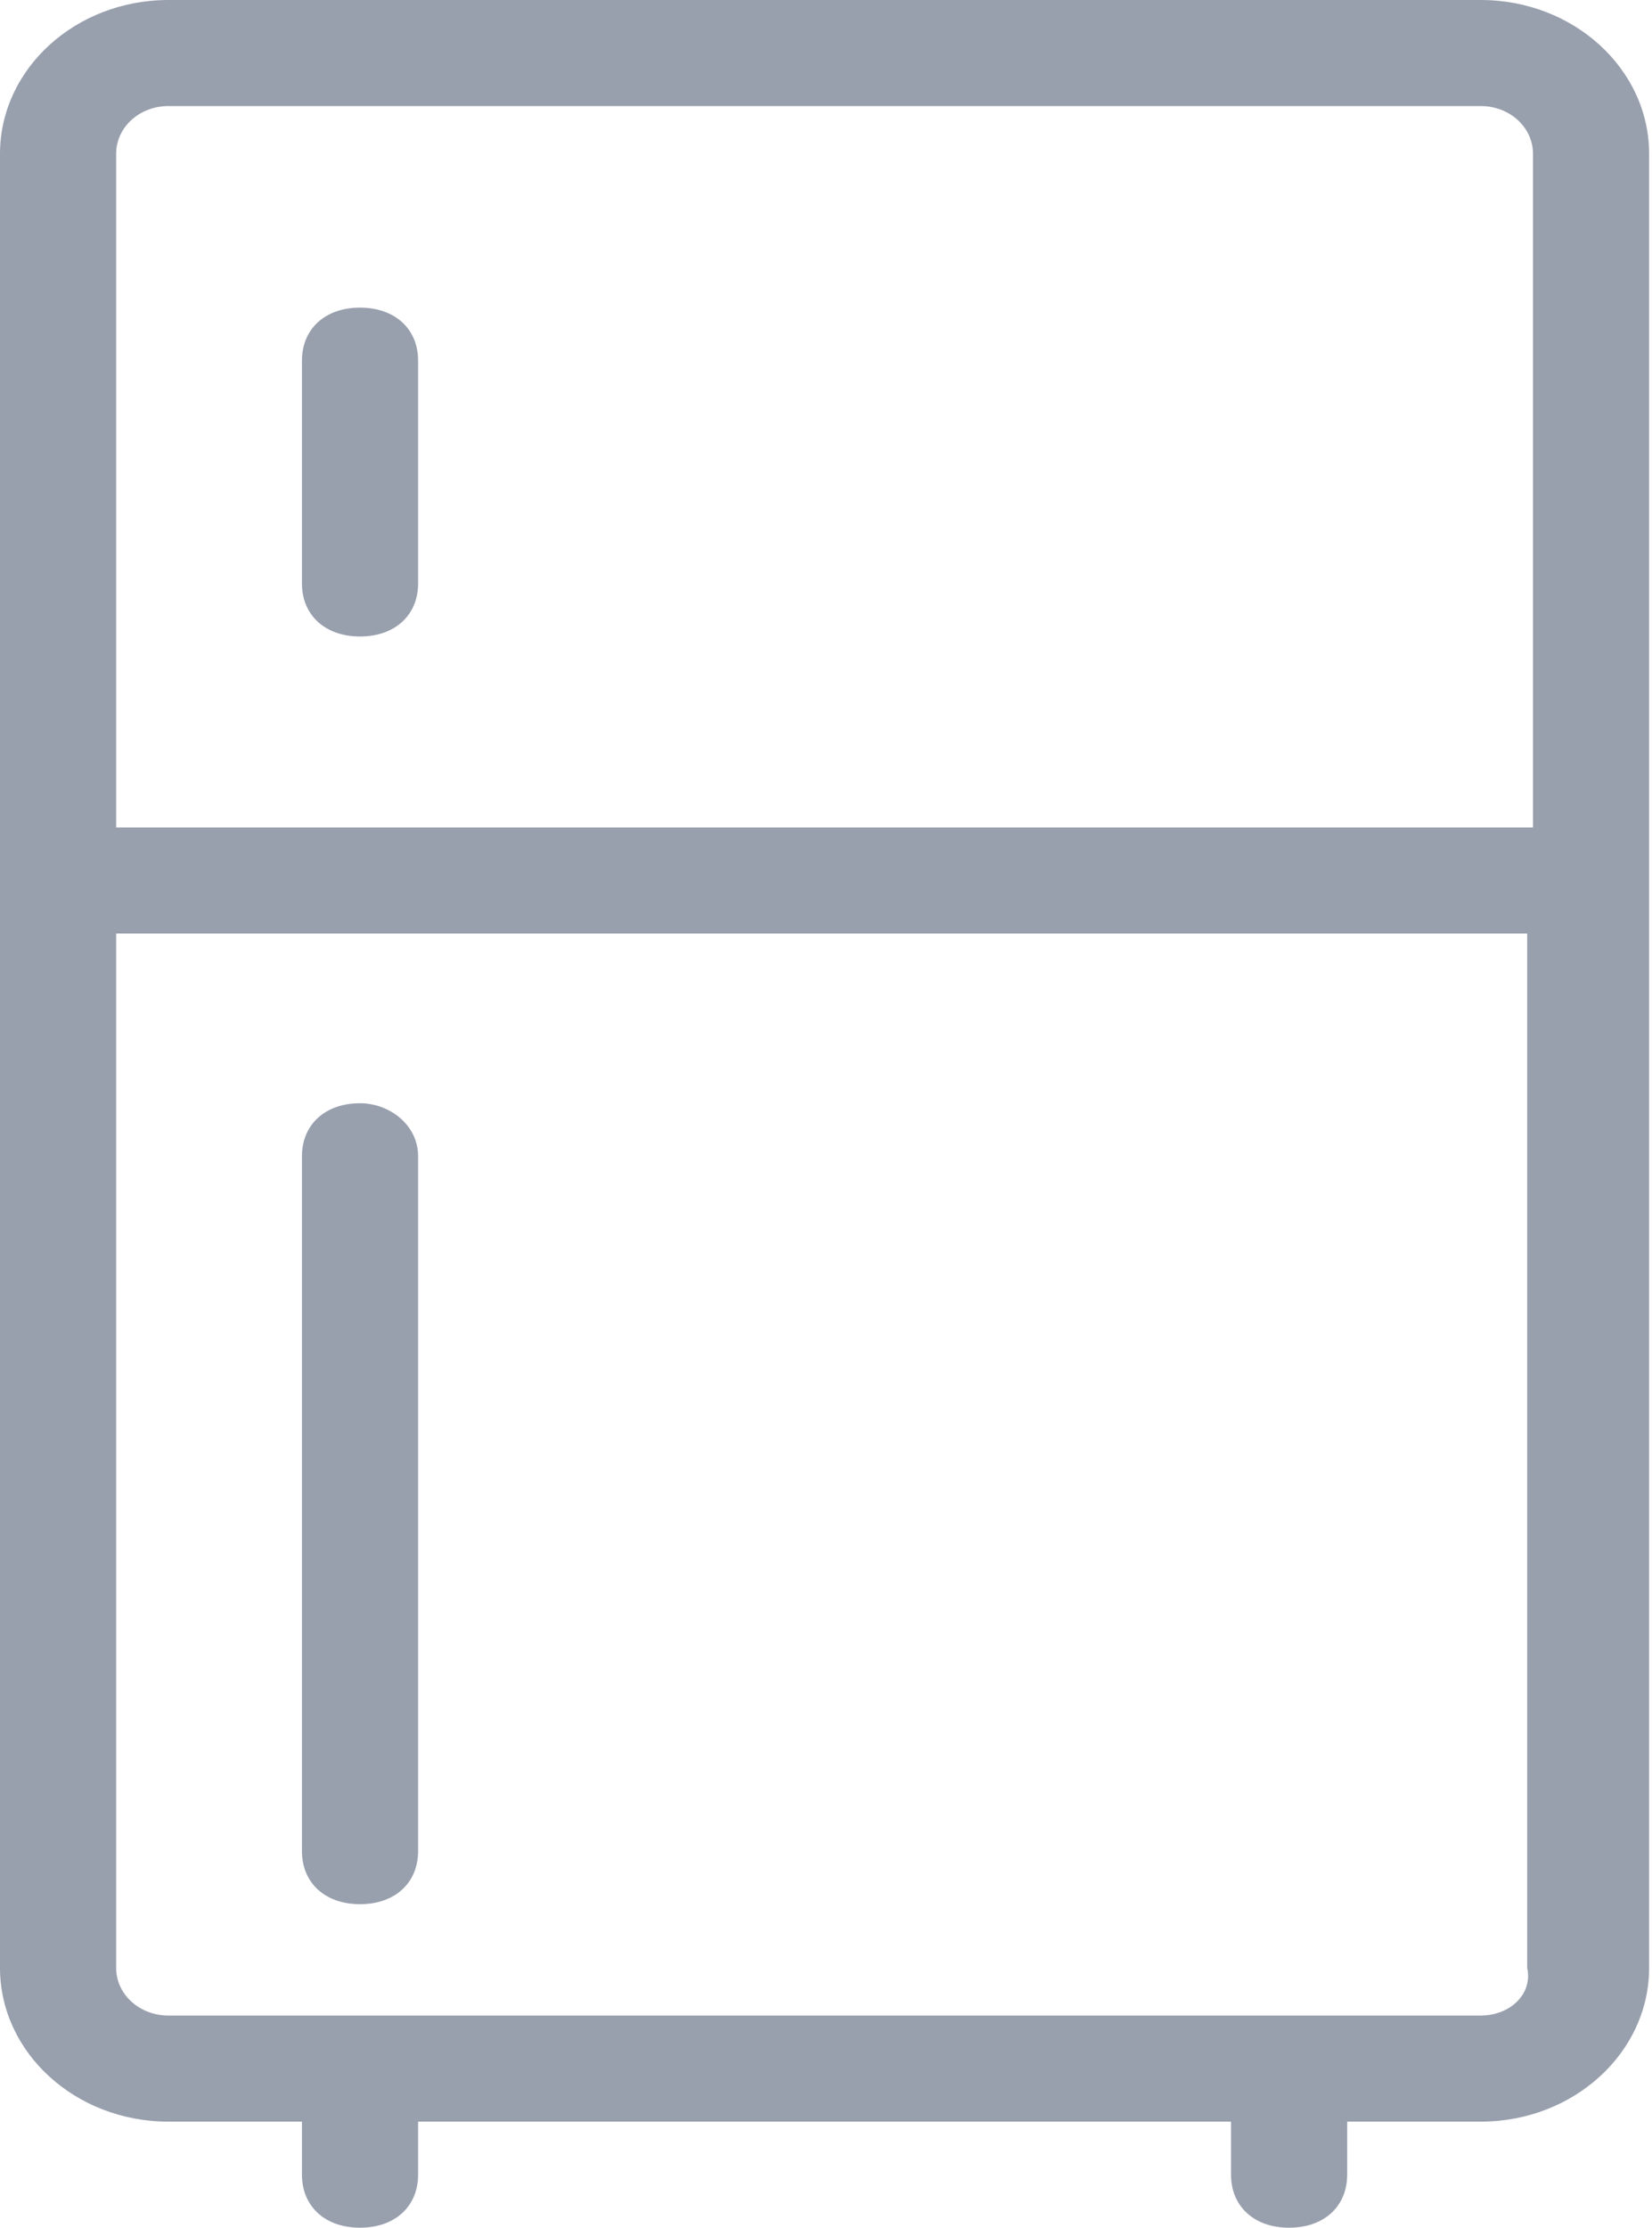 <svg width="46" height="62" viewBox="0 0 46 62" fill="none" xmlns="http://www.w3.org/2000/svg">
<path d="M41.231 0H4.689C2.102 0 0 1.919 0 4.281V54.767C0 57.129 2.102 59.048 4.689 59.048H8.408V60.524C8.408 61.41 9.055 62 10.025 62C10.995 62 11.642 61.41 11.642 60.524V59.048H34.278V60.524C34.278 61.41 34.925 62 35.895 62C36.865 62 37.512 61.41 37.512 60.524V59.048H41.231C43.818 59.048 45.92 57.129 45.92 54.767V4.281C45.92 1.919 43.818 0 41.231 0ZM4.689 2.952H41.231C42.039 2.952 42.686 3.543 42.686 4.281V23.029H3.234V4.281C3.234 3.543 3.881 2.952 4.689 2.952ZM41.231 56.095H4.689C3.881 56.095 3.234 55.505 3.234 54.767V25.981H42.525V54.767C42.686 55.505 42.039 56.095 41.231 56.095Z" fill="#989FAD"/>
<path d="M10.025 17.714C10.995 17.714 11.642 17.123 11.642 16.238V10.038C11.642 9.152 10.995 8.562 10.025 8.562C9.054 8.562 8.408 9.152 8.408 10.038V16.238C8.408 17.123 9.054 17.714 10.025 17.714Z" fill="#989FAD"/>
<path d="M10.025 30.705C9.054 30.705 8.408 31.296 8.408 32.181V51.519C8.408 52.405 9.054 52.996 10.025 52.996C10.995 52.996 11.642 52.405 11.642 51.519V32.181C11.642 31.296 10.833 30.705 10.025 30.705Z" fill="#989FAD"/>
</svg>

